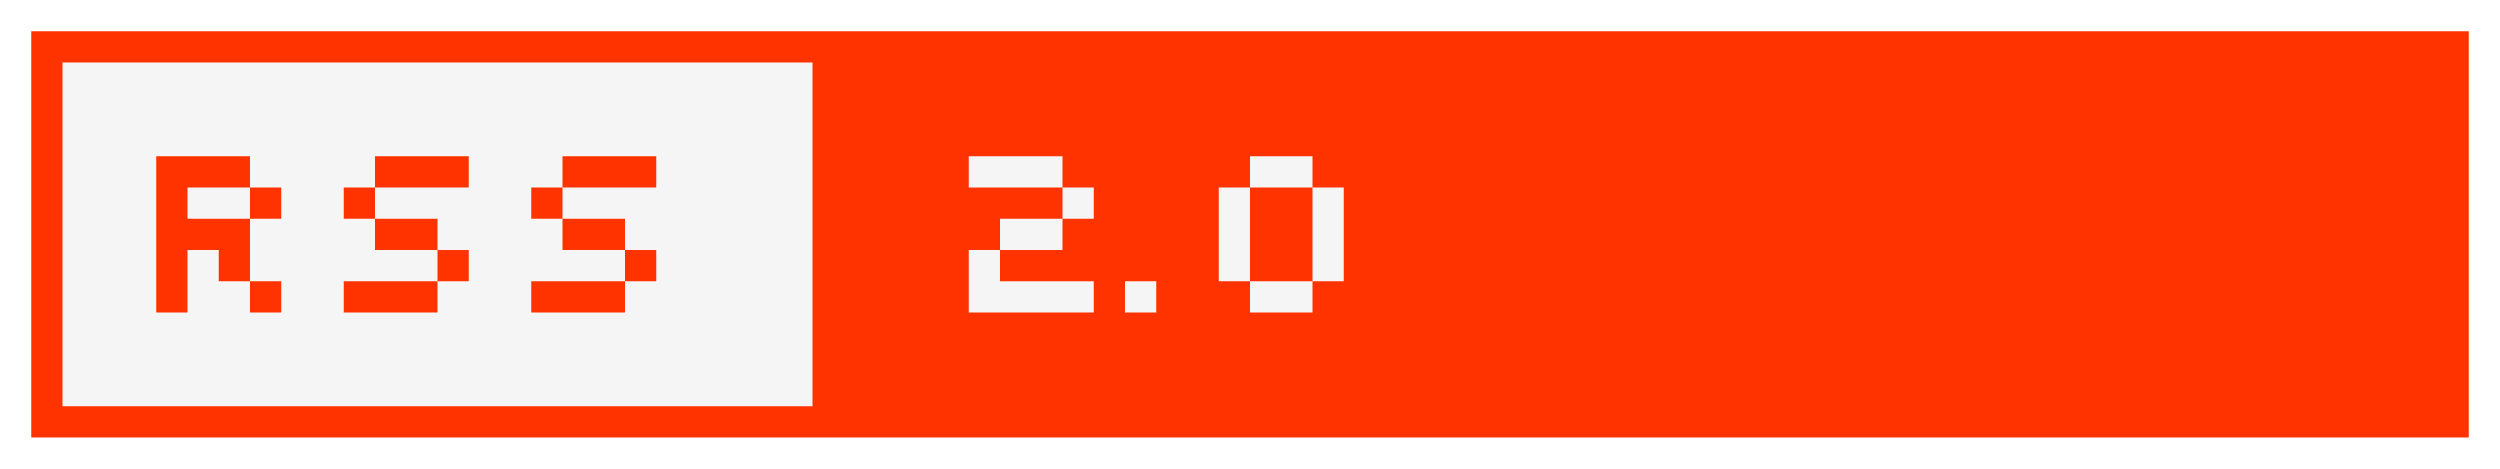 <?xml version="1.0" encoding="utf-8"?>
<!-- Generator: Adobe Illustrator 16.0.3, SVG Export Plug-In . SVG Version: 6.00 Build 0)  -->
<!DOCTYPE svg PUBLIC "-//W3C//DTD SVG 1.1//EN" "http://www.w3.org/Graphics/SVG/1.1/DTD/svg11.dtd">
<svg version="1.1" id="Ebene_1" xmlns="http://www.w3.org/2000/svg" xmlns:xlink="http://www.w3.org/1999/xlink" x="0px" y="0px"
	 width="80px" height="15px" viewBox="0 0 80 15" enable-background="new 0 0 80 15" xml:space="preserve">
<path fill="#FFFFFF" d="M0,0v15h80V0H0z"/>
<path fill="#FF3300" d="M1,1v13h78V1H1z"/>
<path fill="#F5F5F5" d="M2,2v11h24V2H2z"/>
<path fill="#FF3300" d="M27,2v11h51V2H27z"/>
<path fill="#FF3300" d="M5,5h3v1h1v1H8V6H6v1h2v2h1v1H8V9H7V8H6v2H5V5z"/>
<path fill="#FF3300" d="M12,5h3v1h-3v1h2v1h1v1h-1v1h-3V9h3V8h-2V7h-1V6h1V5z"/>
<path fill="#FF3300" d="M18,5h3v1h-3v1h2v1h1v1h-1v1h-3V9h3V8h-2V7h-1V6h1V5z"/>
<path fill="#F5F5F5" d="M31,5h3v1h1v1h-1v1h-2v1h3v1h-4V8h1V7h2V6h-3V5z"/>
<path fill="#F5F5F5" d="M36,9h1v1h-1V9z"/>
<path fill="#F5F5F5" d="M39,6h1V5h2v1h-2v3h2V6h1v3h-1v1h-2V9h-1V6z"/>
</svg>
